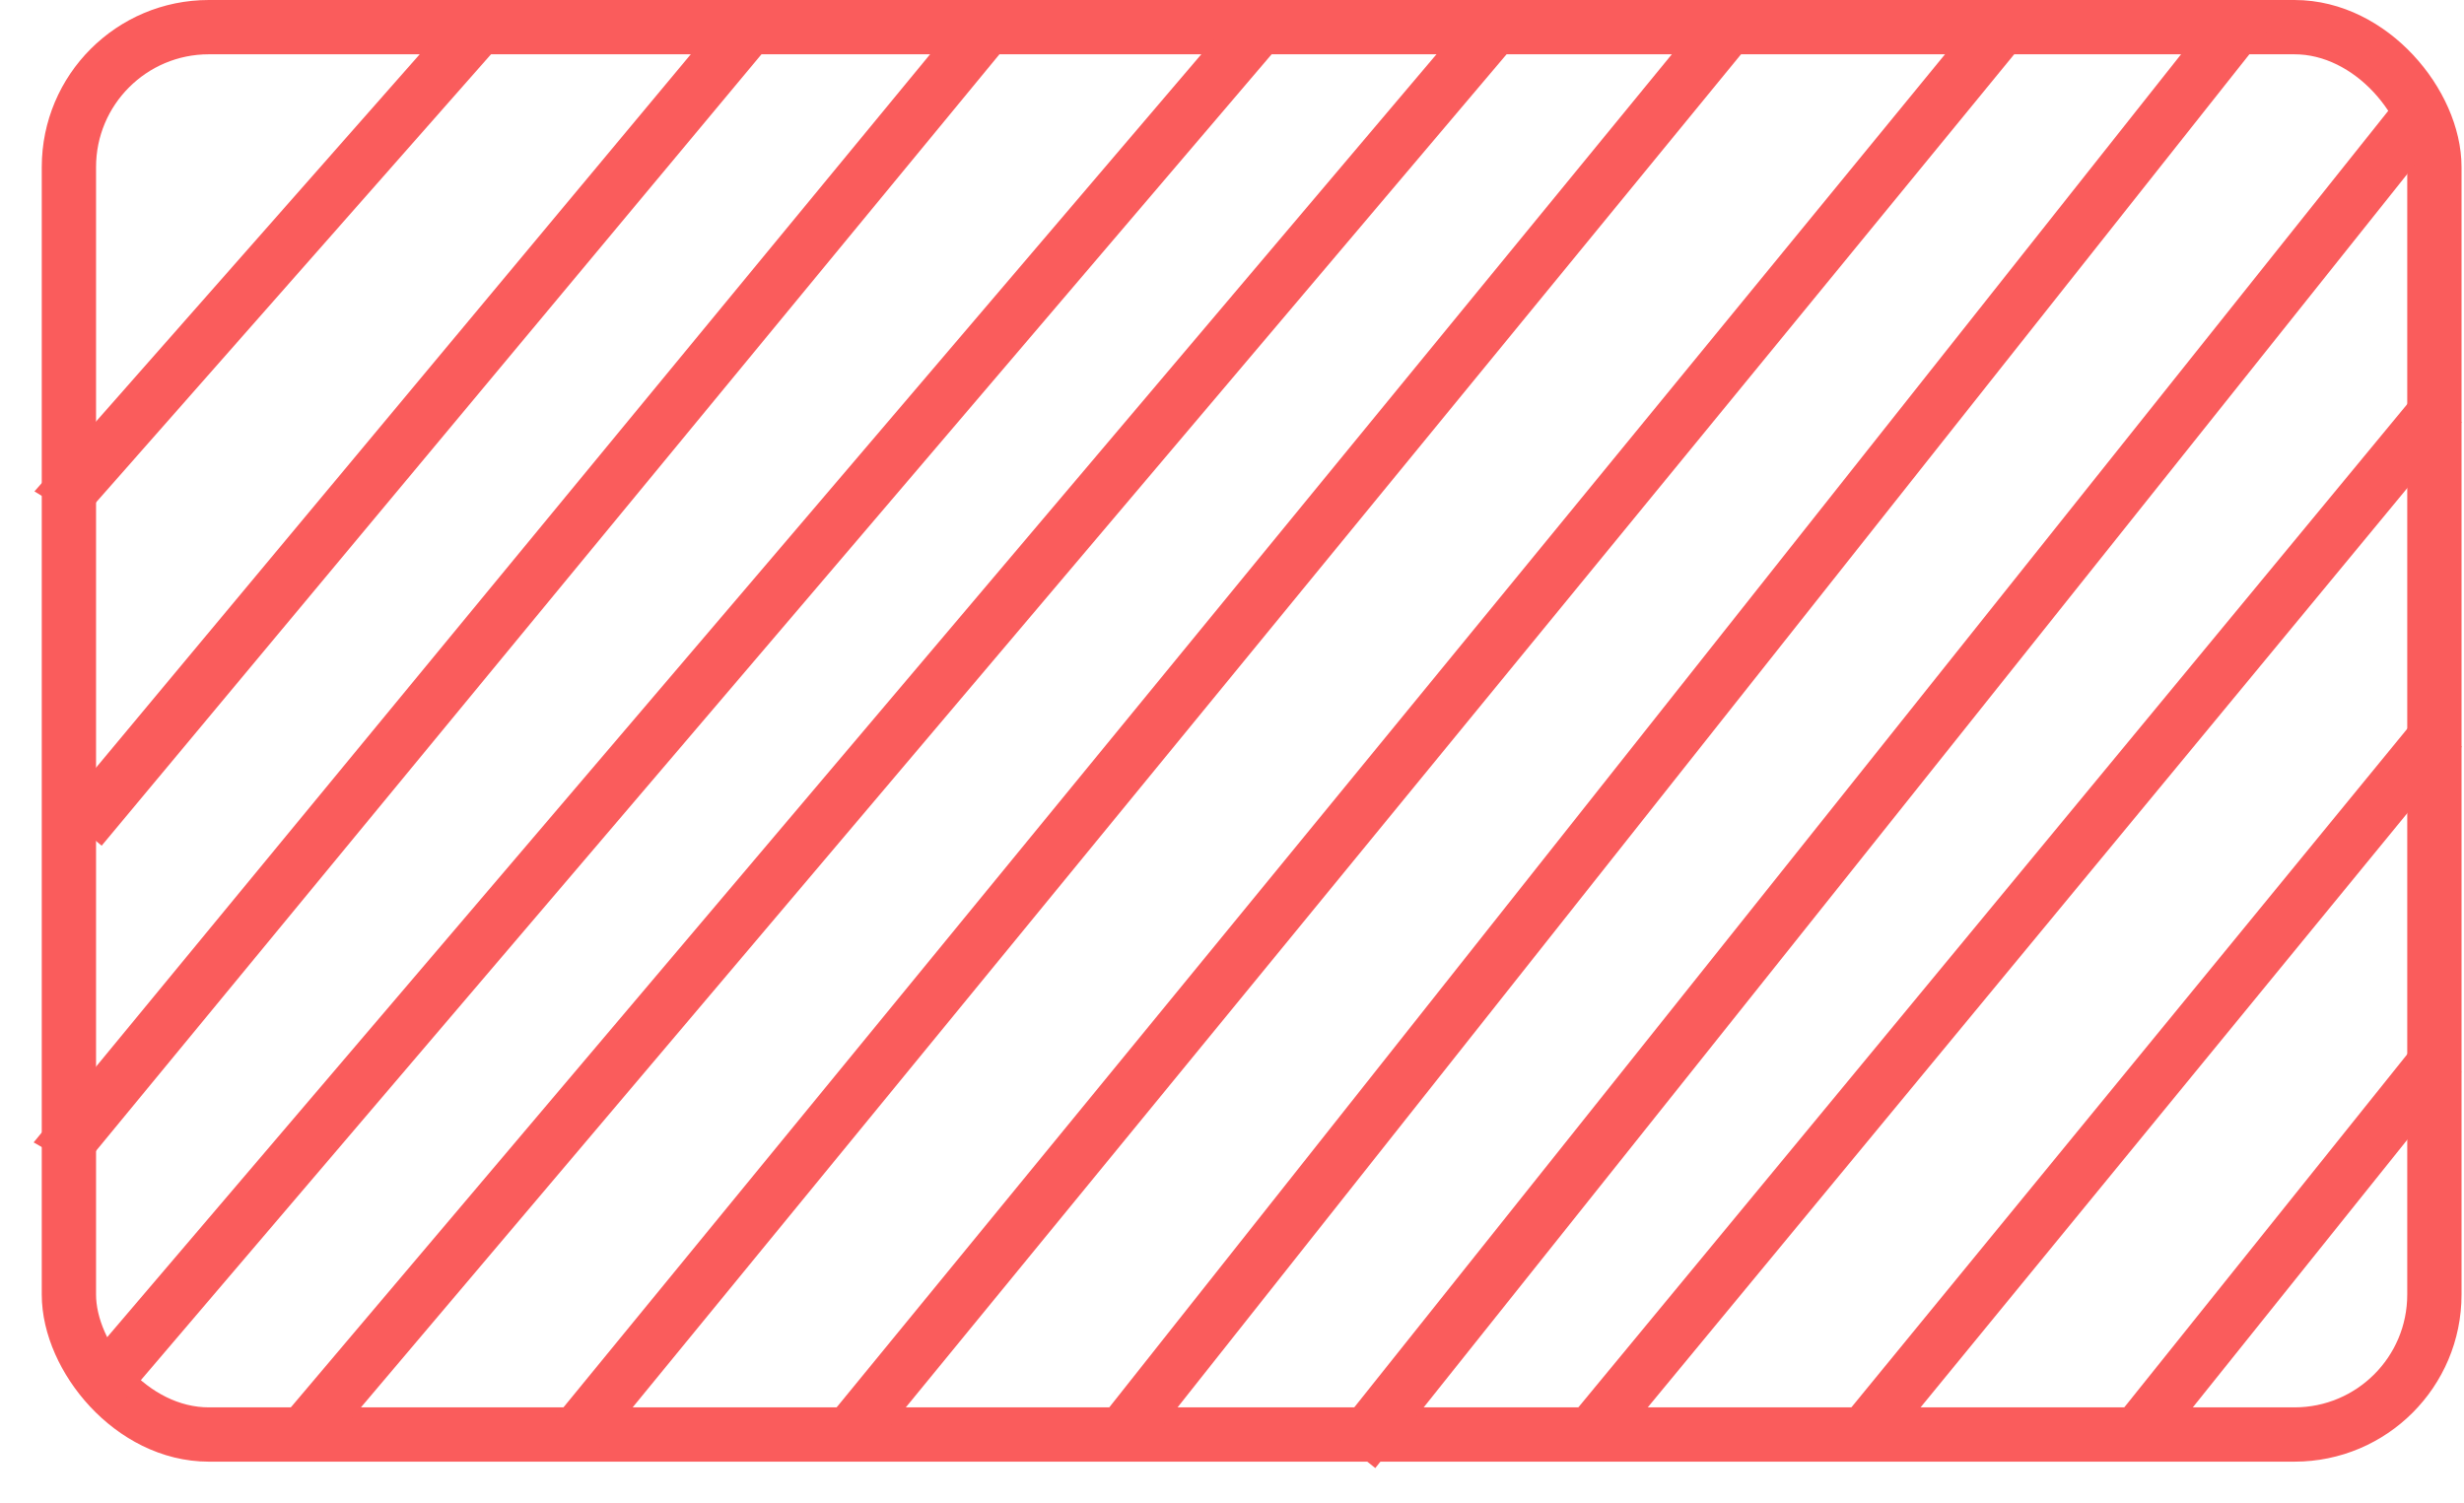 <svg width="59" height="36" viewBox="0 0 59 36" fill="none" xmlns="http://www.w3.org/2000/svg">
<rect x="1.65" y="0.65" width="56.641" height="33.7" rx="3.35" stroke="#FA5C5C" stroke-width="1.3"/>
<path d="M32.423 34.748L58.041 2.624" stroke="#FA5C5C" stroke-width="1.3"/>
<line y1="-0.65" x2="32.282" y2="-0.65" transform="matrix(0.637 -0.771 0.868 0.497 38.381 35)" stroke="#FA5C5C" stroke-width="1.3"/>
<line y1="-0.65" x2="22.12" y2="-0.65" transform="matrix(0.634 -0.774 0.87 0.494 44.923 35)" stroke="#FA5C5C" stroke-width="1.3"/>
<line y1="-0.65" x2="11.959" y2="-0.65" transform="matrix(0.625 -0.78 0.874 0.485 51.465 35)" stroke="#FA5C5C" stroke-width="1.3"/>
<line y1="-0.65" x2="15.55" y2="-0.65" transform="matrix(0.661 -0.75 0.854 0.521 1.935 12.444)" stroke="#FA5C5C" stroke-width="1.3"/>
<path d="M1.935 19.834L17.822 0.778" stroke="#FA5C5C" stroke-width="1.3"/>
<line y1="-0.65" x2="35.272" y2="-0.65" transform="matrix(0.636 -0.772 0.869 0.496 1.935 28)" stroke="#FA5C5C" stroke-width="1.3"/>
<line y1="-0.65" x2="43.196" y2="-0.65" transform="matrix(0.649 -0.761 0.861 0.509 2.869 33.639)" stroke="#FA5C5C" stroke-width="1.3"/>
<line y1="-0.65" x2="44.838" y2="-0.65" transform="matrix(0.646 -0.763 0.863 0.506 7.542 35)" stroke="#FA5C5C" stroke-width="1.3"/>
<line y1="-0.65" x2="44.24" y2="-0.65" transform="matrix(0.634 -0.774 0.87 0.494 14.084 35)" stroke="#FA5C5C" stroke-width="1.3"/>
<line y1="-0.65" x2="44.24" y2="-0.65" transform="matrix(0.634 -0.774 0.87 0.494 20.625 35)" stroke="#FA5C5C" stroke-width="1.3"/>
<line y1="-0.65" x2="43.654" y2="-0.65" transform="matrix(0.621 -0.784 0.877 0.481 27.167 35)" stroke="#FA5C5C" stroke-width="1.3"/>
</svg>
